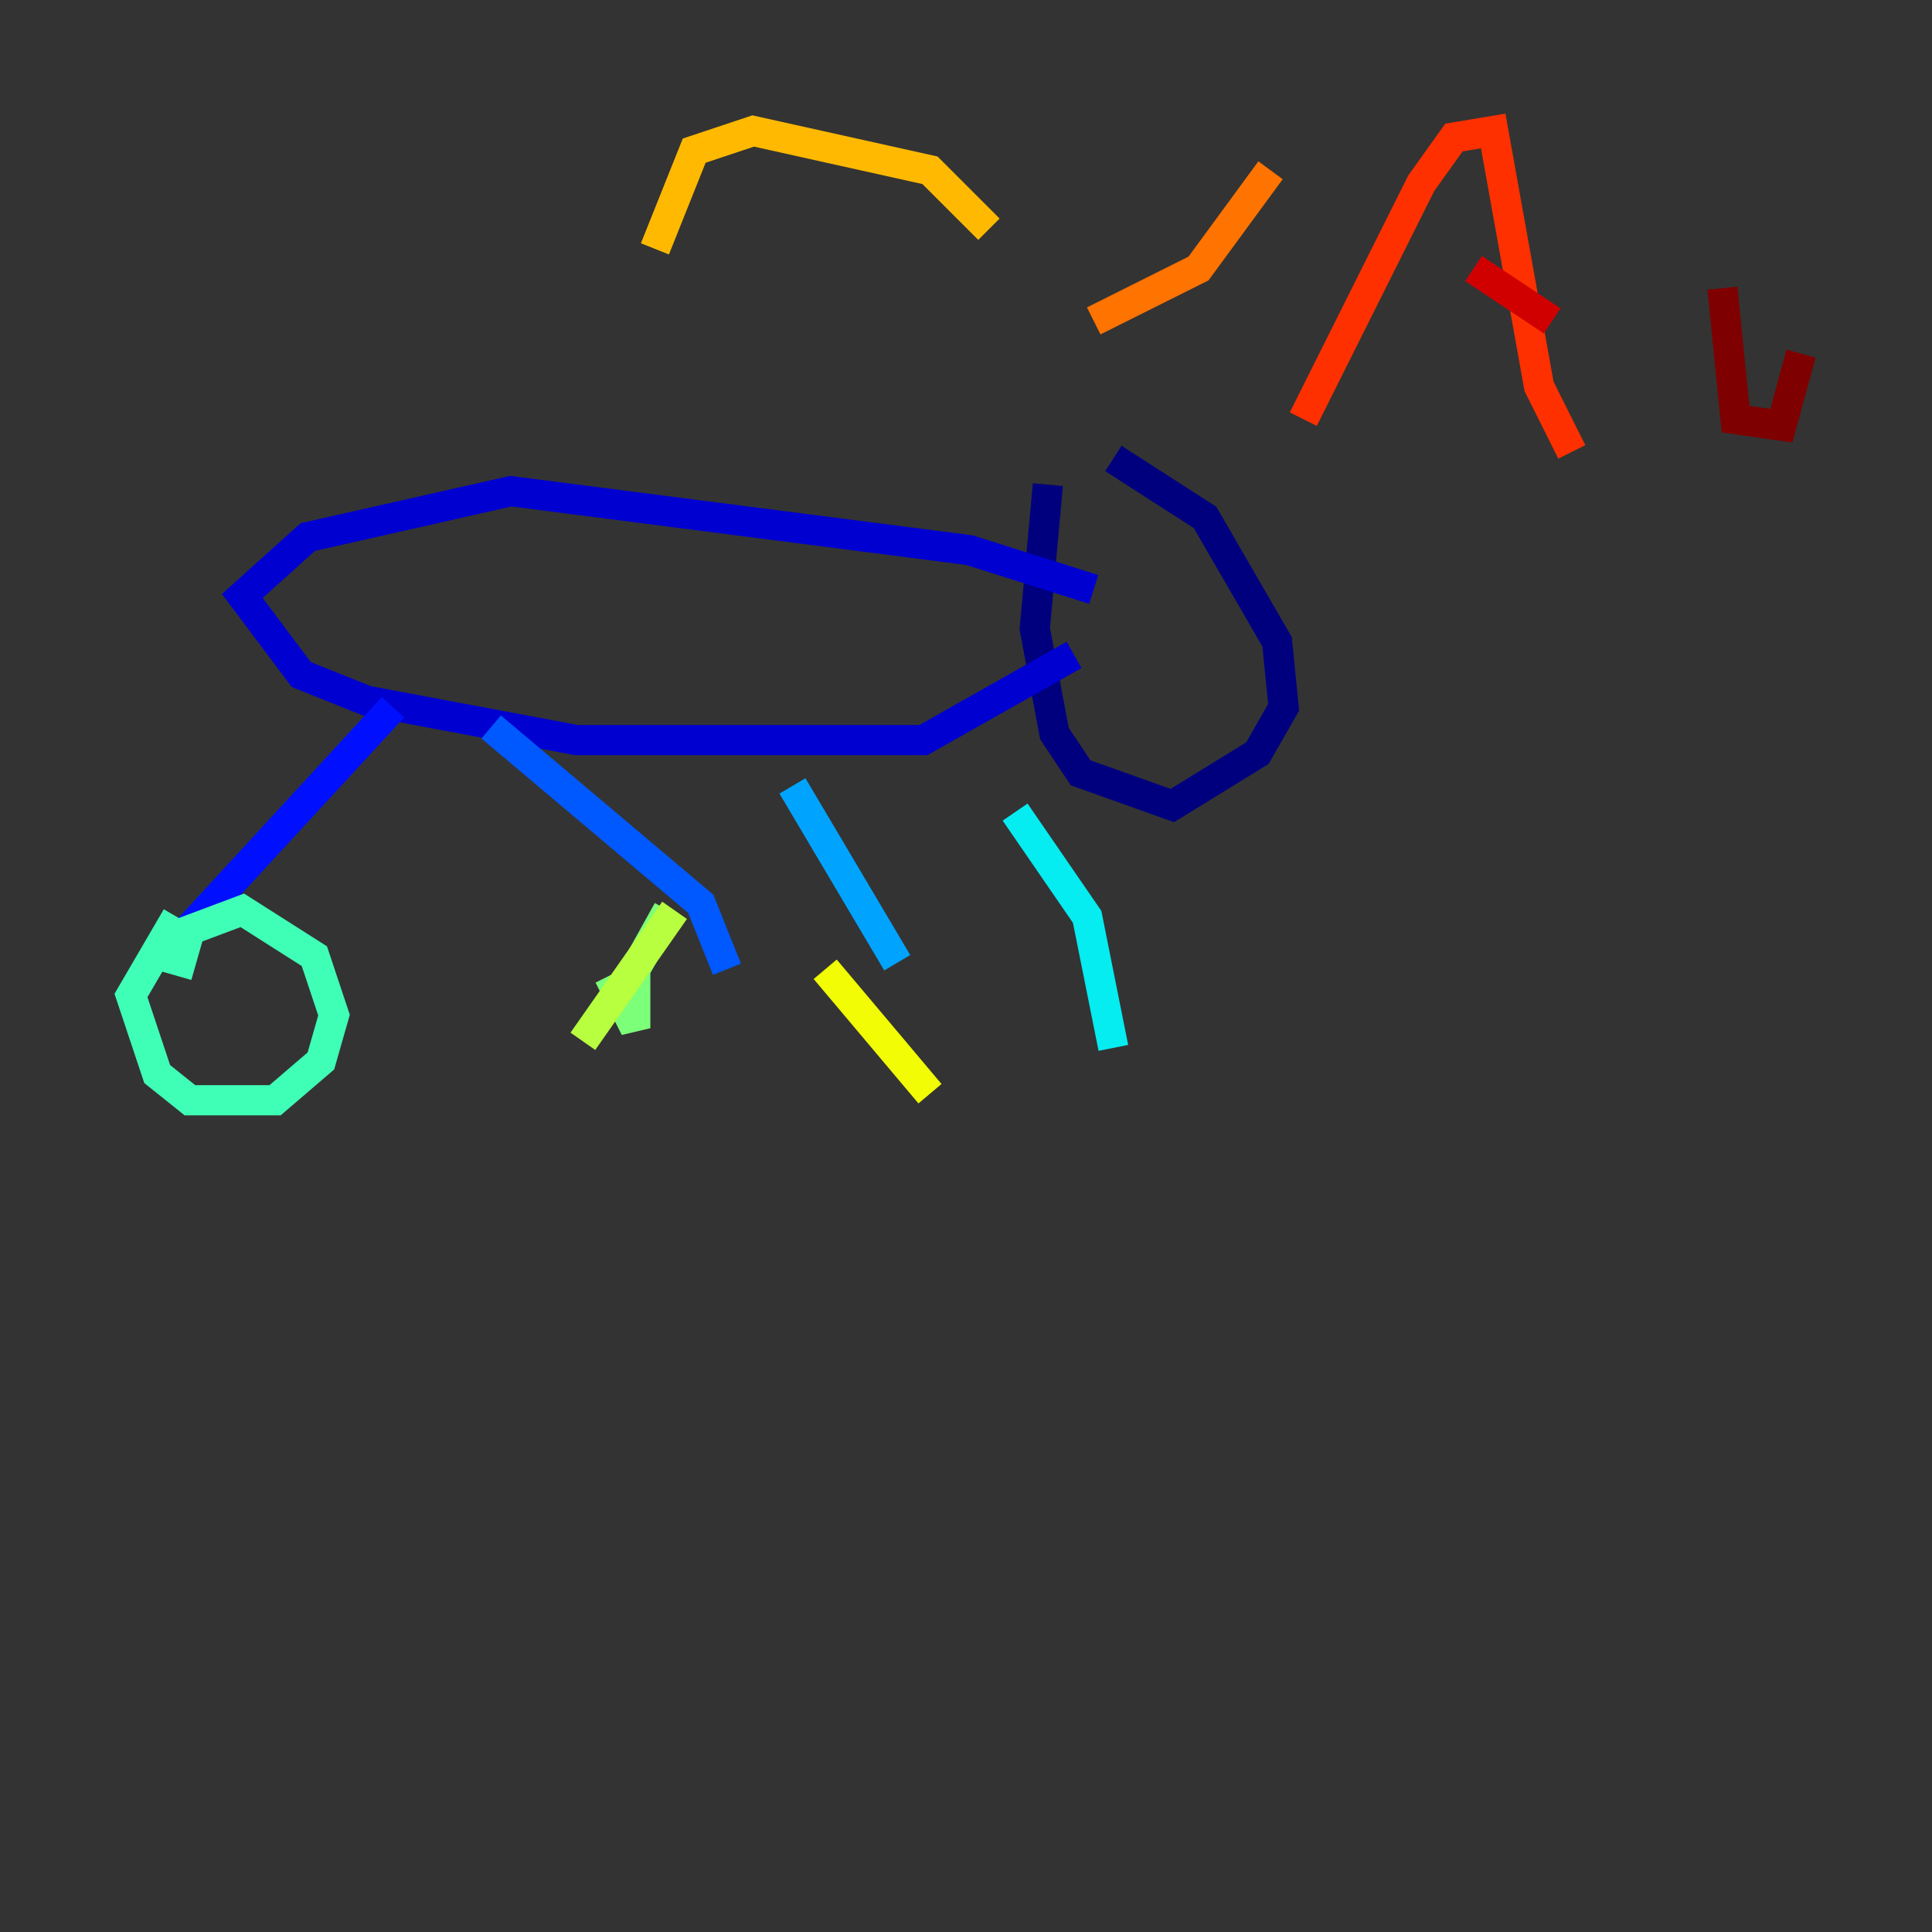 <?xml version="1.0" encoding="utf-8" ?>
<svg baseProfile="tiny" height="128" version="1.2" viewBox="0,0,128,128" width="128" xmlns="http://www.w3.org/2000/svg" xmlns:ev="http://www.w3.org/2001/xml-events" xmlns:xlink="http://www.w3.org/1999/xlink"><rect x="0" y="0" width="128" height="128" fill="#333333" stroke="none"/><defs /><polyline fill="none" points="69.424,32.108 68.556,41.654 69.858,48.597 71.593,51.2 77.668,53.37 83.308,49.898 85.044,46.861 84.61,42.522 79.837,34.278 73.763,30.373" stroke="#00007f" stroke-width="2" /><polyline fill="none" points="72.461,39.051 64.217,36.447 33.844,32.542 20.393,35.58 16.054,39.485 19.959,44.691 24.298,46.427 38.183,49.031 61.18,49.031 71.159,43.39" stroke="#0000d1" stroke-width="2" /><polyline fill="none" points="26.034,46.861 10.848,63.349" stroke="#0010ff" stroke-width="2" /><polyline fill="none" points="32.542,48.163 46.427,59.878 48.163,64.217" stroke="#0058ff" stroke-width="2" /><polyline fill="none" points="52.502,52.068 59.444,63.783" stroke="#00a4ff" stroke-width="2" /><polyline fill="none" points="67.254,53.803 72.027,60.746 73.763,69.424" stroke="#05ecf1" stroke-width="2" /><polyline fill="none" points="11.715,60.746 8.678,65.953 10.414,71.159 12.583,72.895 18.224,72.895 21.261,70.291 22.129,67.254 20.827,63.349 16.054,60.312 12.583,61.614 11.715,64.651" stroke="#3fffb7" stroke-width="2" /><polyline fill="none" points="44.258,60.312 42.088,64.217 42.088,68.122 40.352,64.651" stroke="#7cff79" stroke-width="2" /><polyline fill="none" points="44.691,60.312 38.617,68.99" stroke="#b7ff3f" stroke-width="2" /><polyline fill="none" points="54.671,64.217 61.614,72.461" stroke="#f1fc05" stroke-width="2" /><polyline fill="none" points="43.39,16.488 45.993,9.98 49.898,8.678 61.614,11.281 65.519,15.186" stroke="#ffb900" stroke-width="2" /><polyline fill="none" points="84.176,11.281 79.403,17.79 72.461,21.261" stroke="#ff7300" stroke-width="2" /><polyline fill="none" points="86.346,27.77 94.156,12.149 96.325,9.112 98.929,8.678 101.966,25.6 104.136,29.939" stroke="#ff3000" stroke-width="2" /><polyline fill="none" points="97.627,17.79 102.834,21.261" stroke="#d10000" stroke-width="2" /><polyline fill="none" points="114.115,19.091 114.983,27.77 118.02,28.203 119.322,23.43" stroke="#7f0000" stroke-width="2" /></svg>